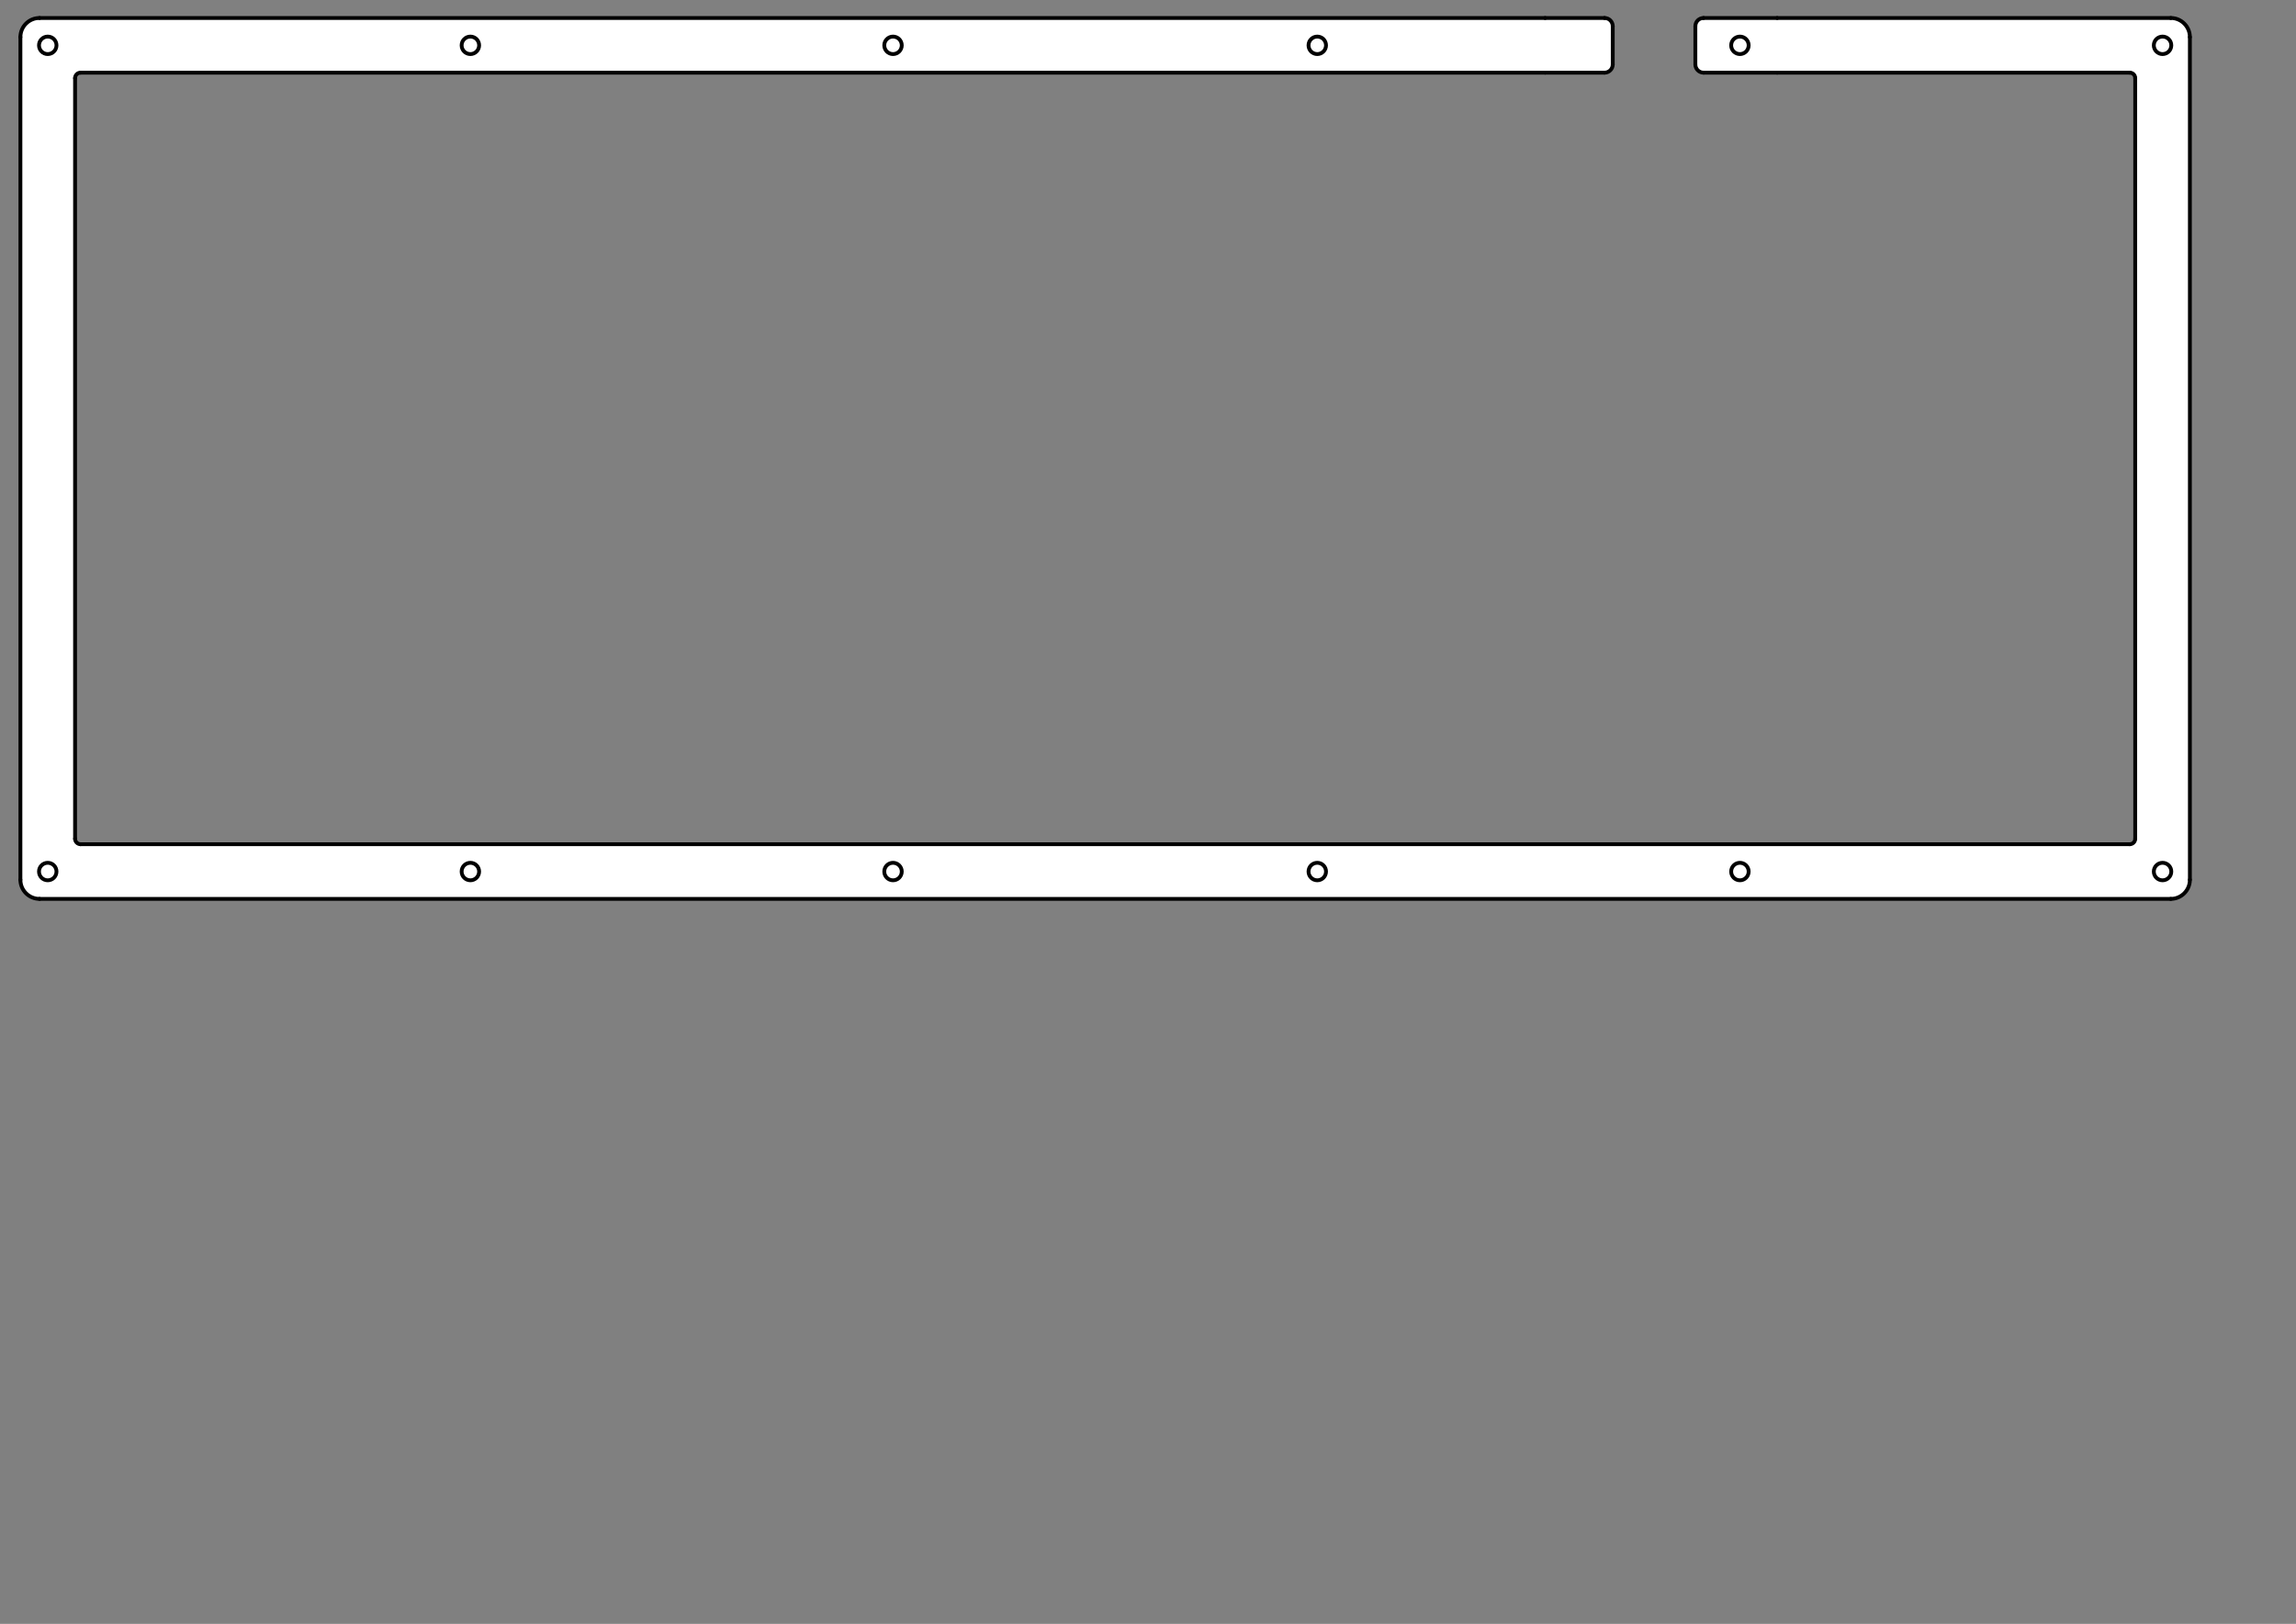 <?xml version='1.0' encoding='UTF-8' standalone='no'?>
<svg version="1.2" xmlns:cc="http://creativecommons.org/ns#" xmlns="http://www.w3.org/2000/svg" xmlns:xlink="http://www.w3.org/1999/xlink" viewBox="0 0 4200 2970" baseProfile="tiny" height="297mm" xmlns:inkscape="http://www.inkscape.org/namespaces/inkscape" width="420mm" xmlns:freecad="http://www.freecadweb.org/wiki/index.php?title=Svg_Namespace" xmlns:sodipodi="http://sodipodi.sourceforge.net/DTD/sodipodi-0.dtd" xmlns:dc="http://purl.org/dc/elements/1.1/" xmlns:svg="http://www.w3.org/2000/svg" xmlns:rdf="http://www.w3.org/1999/02/22-rdf-syntax-ns#">
 <rect x="0" y="0" width="4200" height="2970" fill="#808080" stroke="none"/>
 <title>FreeCAD SVG Export</title>
 <desc>Drawing page: Page005 exported from FreeCAD document: QCK</desc>
 <defs/>
 <g inkscape:groupmode="layer" inkscape:label="TechDraw" id="Page005">
  <g stroke-linejoin="bevel" stroke-width="1" id="DrawingContent" fill-rule="evenodd" fill="none" stroke-linecap="square" stroke="black">
   <g transform="matrix(1,0,0,1,2021.61,838.469)" font-family="MS Shell Dlg 2" fill="#ffffff" font-size="29.104" fill-opacity="1" font-weight="400" font-style="normal" stroke="none">
    <path fill-rule="evenodd" vector-effect="non-scaling-stroke" d="M1984.28,-770.562 L1984.28,770.562 C1984.28,789.892 1968.61,805.562 1949.28,805.562 L-1949.28,805.562 C-1968.61,805.563 -1984.28,789.892 -1984.28,770.562 L-1984.28,-770.562 C-1984.28,-789.892 -1968.61,-805.563 -1949.28,-805.562 L804.861,-805.562 L913.531,-805.562 C921.815,-805.562 928.531,-798.847 928.531,-790.562 L928.531,-720.562 C928.531,-712.278 921.815,-705.562 913.531,-705.562 L804.861,-705.562 L-1874.28,-705.562 C-1879.8,-705.562 -1884.28,-701.085 -1884.28,-695.562 L-1884.28,695.563 C-1884.28,701.085 -1879.8,705.563 -1874.28,705.563 L1874.28,705.563 C1879.8,705.563 1884.28,701.085 1884.28,695.563 L1884.28,-695.562 C1884.28,-701.085 1879.8,-705.562 1874.28,-705.562 L1229.33,-705.563 L1094.66,-705.563 C1086.37,-705.563 1079.66,-712.278 1079.66,-720.562 L1079.66,-790.563 C1079.66,-798.847 1086.37,-805.563 1094.66,-805.563 L1229.33,-805.563 L1949.28,-805.562 C1968.61,-805.562 1984.28,-789.892 1984.28,-770.562 "/>
   </g>
   <g transform="matrix(1,0,0,1,2021.61,838.469)" font-family="MS Shell Dlg 2" fill="#ffffff" font-size="29.104" fill-opacity="1" font-weight="400" font-style="normal" stroke="none">
    <path fill-rule="evenodd" vector-effect="non-scaling-stroke" d="M1950.28,755.562 C1950.28,764.399 1943.12,771.562 1934.28,771.562 C1925.44,771.562 1918.28,764.399 1918.28,755.562 C1918.28,746.726 1925.44,739.562 1934.28,739.562 C1943.12,739.562 1950.28,746.726 1950.28,755.562 "/>
   </g>
   <g transform="matrix(1,0,0,1,2021.61,838.469)" font-family="MS Shell Dlg 2" fill="#ffffff" font-size="29.104" fill-opacity="1" font-weight="400" font-style="normal" stroke="none">
    <path fill-rule="evenodd" vector-effect="non-scaling-stroke" d="M-1918.28,755.562 C-1918.28,764.399 -1925.44,771.562 -1934.28,771.562 C-1943.12,771.562 -1950.28,764.399 -1950.28,755.562 C-1950.28,746.726 -1943.12,739.562 -1934.28,739.562 C-1925.44,739.562 -1918.28,746.726 -1918.28,755.562 "/>
   </g>
   <g transform="matrix(1,0,0,1,2021.61,838.469)" font-family="MS Shell Dlg 2" fill="#ffffff" font-size="29.104" fill-opacity="1" font-weight="400" font-style="normal" stroke="none">
    <path fill-rule="evenodd" vector-effect="non-scaling-stroke" d="M-1918.28,-755.563 C-1918.28,-746.726 -1925.44,-739.563 -1934.28,-739.563 C-1943.12,-739.563 -1950.28,-746.726 -1950.28,-755.563 C-1950.28,-764.399 -1943.12,-771.563 -1934.28,-771.563 C-1925.44,-771.563 -1918.28,-764.399 -1918.28,-755.563 "/>
   </g>
   <g transform="matrix(1,0,0,1,2021.61,838.469)" font-family="MS Shell Dlg 2" fill="#ffffff" font-size="29.104" fill-opacity="1" font-weight="400" font-style="normal" stroke="none">
    <path fill-rule="evenodd" vector-effect="non-scaling-stroke" d="M1950.28,-755.563 C1950.28,-746.726 1943.12,-739.563 1934.28,-739.563 C1925.44,-739.563 1918.28,-746.726 1918.28,-755.563 C1918.28,-764.399 1925.44,-771.563 1934.28,-771.563 C1943.12,-771.563 1950.28,-764.399 1950.28,-755.563 "/>
   </g>
   <g transform="matrix(1,0,0,1,2021.61,838.469)" font-family="MS Shell Dlg 2" fill="#ffffff" font-size="29.104" fill-opacity="1" font-weight="400" font-style="normal" stroke="none">
    <path fill-rule="evenodd" vector-effect="non-scaling-stroke" d="M404.041,755.562 C404.041,764.399 396.878,771.562 388.041,771.562 C379.204,771.562 372.041,764.399 372.041,755.562 C372.041,746.726 379.204,739.562 388.041,739.562 C396.878,739.562 404.041,746.726 404.041,755.562 "/>
   </g>
   <g transform="matrix(1,0,0,1,2021.61,838.469)" font-family="MS Shell Dlg 2" fill="#ffffff" font-size="29.104" fill-opacity="1" font-weight="400" font-style="normal" stroke="none">
    <path fill-rule="evenodd" vector-effect="non-scaling-stroke" d="M-372.041,-755.563 C-372.041,-746.726 -379.204,-739.563 -388.041,-739.563 C-396.878,-739.563 -404.041,-746.726 -404.041,-755.563 C-404.041,-764.399 -396.878,-771.563 -388.041,-771.563 C-379.204,-771.563 -372.041,-764.399 -372.041,-755.563 "/>
   </g>
   <g transform="matrix(1,0,0,1,2021.61,838.469)" font-family="MS Shell Dlg 2" fill="#ffffff" font-size="29.104" fill-opacity="1" font-weight="400" font-style="normal" stroke="none">
    <path fill-rule="evenodd" vector-effect="non-scaling-stroke" d="M-372.041,755.562 C-372.041,764.399 -379.204,771.562 -388.041,771.562 C-396.878,771.562 -404.041,764.399 -404.041,755.562 C-404.041,746.726 -396.878,739.562 -388.041,739.562 C-379.204,739.562 -372.041,746.726 -372.041,755.562 "/>
   </g>
   <g transform="matrix(1,0,0,1,2021.61,838.469)" font-family="MS Shell Dlg 2" fill="#ffffff" font-size="29.104" fill-opacity="1" font-weight="400" font-style="normal" stroke="none">
    <path fill-rule="evenodd" vector-effect="non-scaling-stroke" d="M404.041,-755.563 C404.041,-746.726 396.878,-739.563 388.041,-739.563 C379.204,-739.563 372.041,-746.726 372.041,-755.563 C372.041,-764.399 379.204,-771.563 388.041,-771.563 C396.878,-771.563 404.041,-764.399 404.041,-755.563 "/>
   </g>
   <g transform="matrix(1,0,0,1,2021.61,838.469)" font-family="MS Shell Dlg 2" fill="#ffffff" font-size="29.104" fill-opacity="1" font-weight="400" font-style="normal" stroke="none">
    <path fill-rule="evenodd" vector-effect="non-scaling-stroke" d="M-1145.16,755.562 C-1145.16,764.399 -1152.32,771.562 -1161.16,771.562 C-1170,771.562 -1177.16,764.399 -1177.16,755.562 C-1177.16,746.726 -1170,739.562 -1161.16,739.562 C-1152.32,739.562 -1145.16,746.726 -1145.16,755.562 "/>
   </g>
   <g transform="matrix(1,0,0,1,2021.61,838.469)" font-family="MS Shell Dlg 2" fill="#ffffff" font-size="29.104" fill-opacity="1" font-weight="400" font-style="normal" stroke="none">
    <path fill-rule="evenodd" vector-effect="non-scaling-stroke" d="M-1145.16,-755.563 C-1145.16,-746.726 -1152.32,-739.563 -1161.16,-739.563 C-1170,-739.563 -1177.16,-746.726 -1177.16,-755.563 C-1177.16,-764.399 -1170,-771.563 -1161.16,-771.563 C-1152.32,-771.563 -1145.16,-764.399 -1145.16,-755.563 "/>
   </g>
   <g transform="matrix(1,0,0,1,2021.61,838.469)" font-family="MS Shell Dlg 2" fill="#ffffff" font-size="29.104" fill-opacity="1" font-weight="400" font-style="normal" stroke="none">
    <path fill-rule="evenodd" vector-effect="non-scaling-stroke" d="M1177.16,755.562 C1177.16,764.399 1170,771.562 1161.16,771.562 C1152.32,771.562 1145.16,764.399 1145.16,755.562 C1145.16,746.726 1152.32,739.562 1161.16,739.562 C1170,739.562 1177.16,746.726 1177.16,755.562 "/>
   </g>
   <g transform="matrix(1,0,0,1,2021.61,838.469)" font-family="MS Shell Dlg 2" fill="#ffffff" font-size="29.104" fill-opacity="1" font-weight="400" font-style="normal" stroke="none">
    <path fill-rule="evenodd" vector-effect="non-scaling-stroke" d="M1177.16,-755.563 C1177.16,-746.726 1170,-739.563 1161.16,-739.563 C1152.32,-739.563 1145.16,-746.726 1145.16,-755.563 C1145.16,-764.399 1152.32,-771.563 1161.16,-771.563 C1170,-771.563 1177.16,-764.399 1177.16,-755.563 "/>
   </g>
   <g stroke-linejoin="bevel" transform="matrix(1,0,0,1,2021.61,838.469)" font-family="MS Shell Dlg 2" stroke-width="7" fill="none" font-size="29.104" stroke-linecap="round" font-weight="400" font-style="normal" stroke-opacity="1" stroke="#000000">
    <path fill-rule="evenodd" vector-effect="none" d="M-1984.28,770.562 L-1984.28,-770.562"/>
   </g>
   <g stroke-linejoin="bevel" transform="matrix(1,0,0,1,2021.61,838.469)" font-family="MS Shell Dlg 2" stroke-width="7" fill="none" font-size="29.104" stroke-linecap="round" font-weight="400" font-style="normal" stroke-opacity="1" stroke="#000000">
    <path fill-rule="evenodd" vector-effect="none" d="M-1984.28,770.562 C-1984.28,789.892 -1968.61,805.563 -1949.28,805.562 "/>
   </g>
   <g stroke-linejoin="bevel" transform="matrix(1,0,0,1,2021.61,838.469)" font-family="MS Shell Dlg 2" stroke-width="7" fill="none" font-size="29.104" stroke-linecap="round" font-weight="400" font-style="normal" stroke-opacity="1" stroke="#000000">
    <path fill-rule="evenodd" vector-effect="none" d="M-1949.28,-805.562 C-1968.61,-805.563 -1984.28,-789.892 -1984.28,-770.562 "/>
   </g>
   <g stroke-linejoin="bevel" transform="matrix(1,0,0,1,2021.61,838.469)" font-family="MS Shell Dlg 2" stroke-width="7" fill="none" font-size="29.104" stroke-linecap="round" font-weight="400" font-style="normal" stroke-opacity="1" stroke="#000000">
    <path fill-rule="evenodd" vector-effect="none" d="M-1949.28,-805.562 L804.861,-805.562"/>
   </g>
   <g stroke-linejoin="bevel" transform="matrix(1,0,0,1,2021.61,838.469)" font-family="MS Shell Dlg 2" stroke-width="7" fill="none" font-size="29.104" stroke-linecap="round" font-weight="400" font-style="normal" stroke-opacity="1" stroke="#000000">
    <path fill-rule="evenodd" vector-effect="none" d="M913.531,-805.562 L804.861,-805.562"/>
   </g>
   <g stroke-linejoin="bevel" transform="matrix(1,0,0,1,2021.61,838.469)" font-family="MS Shell Dlg 2" stroke-width="7" fill="none" font-size="29.104" stroke-linecap="round" font-weight="400" font-style="normal" stroke-opacity="1" stroke="#000000">
    <path fill-rule="evenodd" vector-effect="none" d="M928.531,-790.562 C928.531,-798.847 921.815,-805.562 913.531,-805.562 "/>
   </g>
   <g stroke-linejoin="bevel" transform="matrix(1,0,0,1,2021.61,838.469)" font-family="MS Shell Dlg 2" stroke-width="7" fill="none" font-size="29.104" stroke-linecap="round" font-weight="400" font-style="normal" stroke-opacity="1" stroke="#000000">
    <path fill-rule="evenodd" vector-effect="none" d="M928.531,-720.562 L928.531,-790.562"/>
   </g>
   <g stroke-linejoin="bevel" transform="matrix(1,0,0,1,2021.61,838.469)" font-family="MS Shell Dlg 2" stroke-width="7" fill="none" font-size="29.104" stroke-linecap="round" font-weight="400" font-style="normal" stroke-opacity="1" stroke="#000000">
    <path fill-rule="evenodd" vector-effect="none" d="M913.531,-705.562 C921.815,-705.562 928.531,-712.278 928.531,-720.562 "/>
   </g>
   <g stroke-linejoin="bevel" transform="matrix(1,0,0,1,2021.61,838.469)" font-family="MS Shell Dlg 2" stroke-width="7" fill="none" font-size="29.104" stroke-linecap="round" font-weight="400" font-style="normal" stroke-opacity="1" stroke="#000000">
    <path fill-rule="evenodd" vector-effect="none" d="M804.861,-705.562 L913.531,-705.562"/>
   </g>
   <g stroke-linejoin="bevel" transform="matrix(1,0,0,1,2021.61,838.469)" font-family="MS Shell Dlg 2" stroke-width="7" fill="none" font-size="29.104" stroke-linecap="round" font-weight="400" font-style="normal" stroke-opacity="1" stroke="#000000">
    <path fill-rule="evenodd" vector-effect="none" d="M-1874.28,-705.562 L804.861,-705.562"/>
   </g>
   <g stroke-linejoin="bevel" transform="matrix(1,0,0,1,2021.61,838.469)" font-family="MS Shell Dlg 2" stroke-width="7" fill="none" font-size="29.104" stroke-linecap="round" font-weight="400" font-style="normal" stroke-opacity="1" stroke="#000000">
    <path fill-rule="evenodd" vector-effect="none" d="M-1874.28,-705.562 C-1879.8,-705.562 -1884.28,-701.085 -1884.28,-695.562 "/>
   </g>
   <g stroke-linejoin="bevel" transform="matrix(1,0,0,1,2021.61,838.469)" font-family="MS Shell Dlg 2" stroke-width="7" fill="none" font-size="29.104" stroke-linecap="round" font-weight="400" font-style="normal" stroke-opacity="1" stroke="#000000">
    <path fill-rule="evenodd" vector-effect="none" d="M-1884.28,695.563 L-1884.28,-695.562"/>
   </g>
   <g stroke-linejoin="bevel" transform="matrix(1,0,0,1,2021.61,838.469)" font-family="MS Shell Dlg 2" stroke-width="7" fill="none" font-size="29.104" stroke-linecap="round" font-weight="400" font-style="normal" stroke-opacity="1" stroke="#000000">
    <path fill-rule="evenodd" vector-effect="none" d="M-1884.28,695.563 C-1884.28,701.085 -1879.8,705.563 -1874.28,705.563 "/>
   </g>
   <g stroke-linejoin="bevel" transform="matrix(1,0,0,1,2021.61,838.469)" font-family="MS Shell Dlg 2" stroke-width="7" fill="none" font-size="29.104" stroke-linecap="round" font-weight="400" font-style="normal" stroke-opacity="1" stroke="#000000">
    <path fill-rule="evenodd" vector-effect="none" d="M1874.28,705.563 L-1874.28,705.563"/>
   </g>
   <g stroke-linejoin="bevel" transform="matrix(1,0,0,1,2021.61,838.469)" font-family="MS Shell Dlg 2" stroke-width="7" fill="none" font-size="29.104" stroke-linecap="round" font-weight="400" font-style="normal" stroke-opacity="1" stroke="#000000">
    <path fill-rule="evenodd" vector-effect="none" d="M1874.28,705.563 C1879.8,705.563 1884.28,701.085 1884.28,695.563 "/>
   </g>
   <g stroke-linejoin="bevel" transform="matrix(1,0,0,1,2021.61,838.469)" font-family="MS Shell Dlg 2" stroke-width="7" fill="none" font-size="29.104" stroke-linecap="round" font-weight="400" font-style="normal" stroke-opacity="1" stroke="#000000">
    <path fill-rule="evenodd" vector-effect="none" d="M1884.28,-695.562 L1884.28,695.563"/>
   </g>
   <g stroke-linejoin="bevel" transform="matrix(1,0,0,1,2021.61,838.469)" font-family="MS Shell Dlg 2" stroke-width="7" fill="none" font-size="29.104" stroke-linecap="round" font-weight="400" font-style="normal" stroke-opacity="1" stroke="#000000">
    <path fill-rule="evenodd" vector-effect="none" d="M1884.28,-695.562 C1884.28,-701.085 1879.8,-705.562 1874.28,-705.562 "/>
   </g>
   <g stroke-linejoin="bevel" transform="matrix(1,0,0,1,2021.61,838.469)" font-family="MS Shell Dlg 2" stroke-width="7" fill="none" font-size="29.104" stroke-linecap="round" font-weight="400" font-style="normal" stroke-opacity="1" stroke="#000000">
    <path fill-rule="evenodd" vector-effect="none" d="M1229.33,-705.562 L1874.28,-705.562"/>
   </g>
   <g stroke-linejoin="bevel" transform="matrix(1,0,0,1,2021.61,838.469)" font-family="MS Shell Dlg 2" stroke-width="7" fill="none" font-size="29.104" stroke-linecap="round" font-weight="400" font-style="normal" stroke-opacity="1" stroke="#000000">
    <path fill-rule="evenodd" vector-effect="none" d="M1094.66,-705.563 L1229.33,-705.563"/>
   </g>
   <g stroke-linejoin="bevel" transform="matrix(1,0,0,1,2021.61,838.469)" font-family="MS Shell Dlg 2" stroke-width="7" fill="none" font-size="29.104" stroke-linecap="round" font-weight="400" font-style="normal" stroke-opacity="1" stroke="#000000">
    <path fill-rule="evenodd" vector-effect="none" d="M1079.66,-720.562 C1079.66,-712.278 1086.37,-705.563 1094.66,-705.563 "/>
   </g>
   <g stroke-linejoin="bevel" transform="matrix(1,0,0,1,2021.61,838.469)" font-family="MS Shell Dlg 2" stroke-width="7" fill="none" font-size="29.104" stroke-linecap="round" font-weight="400" font-style="normal" stroke-opacity="1" stroke="#000000">
    <path fill-rule="evenodd" vector-effect="none" d="M1079.66,-790.563 L1079.66,-720.562"/>
   </g>
   <g stroke-linejoin="bevel" transform="matrix(1,0,0,1,2021.61,838.469)" font-family="MS Shell Dlg 2" stroke-width="7" fill="none" font-size="29.104" stroke-linecap="round" font-weight="400" font-style="normal" stroke-opacity="1" stroke="#000000">
    <path fill-rule="evenodd" vector-effect="none" d="M1094.66,-805.563 C1086.37,-805.563 1079.66,-798.847 1079.66,-790.563 "/>
   </g>
   <g stroke-linejoin="bevel" transform="matrix(1,0,0,1,2021.61,838.469)" font-family="MS Shell Dlg 2" stroke-width="7" fill="none" font-size="29.104" stroke-linecap="round" font-weight="400" font-style="normal" stroke-opacity="1" stroke="#000000">
    <path fill-rule="evenodd" vector-effect="none" d="M1229.33,-805.563 L1094.66,-805.563"/>
   </g>
   <g stroke-linejoin="bevel" transform="matrix(1,0,0,1,2021.61,838.469)" font-family="MS Shell Dlg 2" stroke-width="7" fill="none" font-size="29.104" stroke-linecap="round" font-weight="400" font-style="normal" stroke-opacity="1" stroke="#000000">
    <path fill-rule="evenodd" vector-effect="none" d="M1229.33,-805.562 L1949.28,-805.562"/>
   </g>
   <g stroke-linejoin="bevel" transform="matrix(1,0,0,1,2021.61,838.469)" font-family="MS Shell Dlg 2" stroke-width="7" fill="none" font-size="29.104" stroke-linecap="round" font-weight="400" font-style="normal" stroke-opacity="1" stroke="#000000">
    <path fill-rule="evenodd" vector-effect="none" d="M1984.28,-770.562 C1984.28,-789.892 1968.61,-805.562 1949.28,-805.562 "/>
   </g>
   <g stroke-linejoin="bevel" transform="matrix(1,0,0,1,2021.61,838.469)" font-family="MS Shell Dlg 2" stroke-width="7" fill="none" font-size="29.104" stroke-linecap="round" font-weight="400" font-style="normal" stroke-opacity="1" stroke="#000000">
    <path fill-rule="evenodd" vector-effect="none" d="M1984.28,-770.562 L1984.28,770.562"/>
   </g>
   <g stroke-linejoin="bevel" transform="matrix(1,0,0,1,2021.61,838.469)" font-family="MS Shell Dlg 2" stroke-width="7" fill="none" font-size="29.104" stroke-linecap="round" font-weight="400" font-style="normal" stroke-opacity="1" stroke="#000000">
    <path fill-rule="evenodd" vector-effect="none" d="M1949.28,805.562 C1968.61,805.562 1984.28,789.892 1984.28,770.562 "/>
   </g>
   <g stroke-linejoin="bevel" transform="matrix(1,0,0,1,2021.61,838.469)" font-family="MS Shell Dlg 2" stroke-width="7" fill="none" font-size="29.104" stroke-linecap="round" font-weight="400" font-style="normal" stroke-opacity="1" stroke="#000000">
    <path fill-rule="evenodd" vector-effect="none" d="M1949.28,805.562 L-1949.28,805.562"/>
   </g>
   <g stroke-linejoin="bevel" transform="matrix(1,0,0,1,2021.61,838.469)" font-family="MS Shell Dlg 2" stroke-width="7" fill="none" font-size="29.104" stroke-linecap="round" font-weight="400" font-style="normal" stroke-opacity="1" stroke="#000000">
    <path fill-rule="evenodd" vector-effect="none" d="M-1918.28,755.562 C-1918.28,764.399 -1925.44,771.562 -1934.28,771.562 C-1943.12,771.562 -1950.28,764.399 -1950.28,755.562 C-1950.28,746.726 -1943.12,739.562 -1934.28,739.562 C-1925.44,739.562 -1918.28,746.726 -1918.28,755.562 "/>
   </g>
   <g stroke-linejoin="bevel" transform="matrix(1,0,0,1,2021.61,838.469)" font-family="MS Shell Dlg 2" stroke-width="7" fill="none" font-size="29.104" stroke-linecap="round" font-weight="400" font-style="normal" stroke-opacity="1" stroke="#000000">
    <path fill-rule="evenodd" vector-effect="none" d="M-1145.16,755.562 C-1145.16,764.399 -1152.32,771.562 -1161.16,771.562 C-1170,771.562 -1177.16,764.399 -1177.16,755.562 C-1177.16,746.726 -1170,739.562 -1161.16,739.562 C-1152.32,739.562 -1145.16,746.726 -1145.16,755.562 "/>
   </g>
   <g stroke-linejoin="bevel" transform="matrix(1,0,0,1,2021.61,838.469)" font-family="MS Shell Dlg 2" stroke-width="7" fill="none" font-size="29.104" stroke-linecap="round" font-weight="400" font-style="normal" stroke-opacity="1" stroke="#000000">
    <path fill-rule="evenodd" vector-effect="none" d="M-372.041,755.562 C-372.041,764.399 -379.204,771.562 -388.041,771.562 C-396.878,771.562 -404.041,764.399 -404.041,755.562 C-404.041,746.726 -396.878,739.562 -388.041,739.562 C-379.204,739.562 -372.041,746.726 -372.041,755.562 "/>
   </g>
   <g stroke-linejoin="bevel" transform="matrix(1,0,0,1,2021.61,838.469)" font-family="MS Shell Dlg 2" stroke-width="7" fill="none" font-size="29.104" stroke-linecap="round" font-weight="400" font-style="normal" stroke-opacity="1" stroke="#000000">
    <path fill-rule="evenodd" vector-effect="none" d="M404.041,755.562 C404.041,764.399 396.878,771.562 388.041,771.562 C379.204,771.562 372.041,764.399 372.041,755.562 C372.041,746.726 379.204,739.562 388.041,739.562 C396.878,739.562 404.041,746.726 404.041,755.562 "/>
   </g>
   <g stroke-linejoin="bevel" transform="matrix(1,0,0,1,2021.61,838.469)" font-family="MS Shell Dlg 2" stroke-width="7" fill="none" font-size="29.104" stroke-linecap="round" font-weight="400" font-style="normal" stroke-opacity="1" stroke="#000000">
    <path fill-rule="evenodd" vector-effect="none" d="M1177.16,755.562 C1177.16,764.399 1170,771.562 1161.16,771.562 C1152.32,771.562 1145.16,764.399 1145.16,755.562 C1145.16,746.726 1152.32,739.562 1161.16,739.562 C1170,739.562 1177.16,746.726 1177.16,755.562 "/>
   </g>
   <g stroke-linejoin="bevel" transform="matrix(1,0,0,1,2021.61,838.469)" font-family="MS Shell Dlg 2" stroke-width="7" fill="none" font-size="29.104" stroke-linecap="round" font-weight="400" font-style="normal" stroke-opacity="1" stroke="#000000">
    <path fill-rule="evenodd" vector-effect="none" d="M1950.28,755.562 C1950.28,764.399 1943.12,771.562 1934.28,771.562 C1925.44,771.562 1918.28,764.399 1918.28,755.562 C1918.28,746.726 1925.44,739.562 1934.28,739.562 C1943.12,739.562 1950.28,746.726 1950.28,755.562 "/>
   </g>
   <g stroke-linejoin="bevel" transform="matrix(1,0,0,1,2021.61,838.469)" font-family="MS Shell Dlg 2" stroke-width="7" fill="none" font-size="29.104" stroke-linecap="round" font-weight="400" font-style="normal" stroke-opacity="1" stroke="#000000">
    <path fill-rule="evenodd" vector-effect="none" d="M-1918.28,-755.563 C-1918.28,-746.726 -1925.44,-739.563 -1934.28,-739.563 C-1943.12,-739.563 -1950.28,-746.726 -1950.28,-755.563 C-1950.28,-764.399 -1943.12,-771.563 -1934.28,-771.563 C-1925.44,-771.563 -1918.28,-764.399 -1918.28,-755.563 "/>
   </g>
   <g stroke-linejoin="bevel" transform="matrix(1,0,0,1,2021.61,838.469)" font-family="MS Shell Dlg 2" stroke-width="7" fill="none" font-size="29.104" stroke-linecap="round" font-weight="400" font-style="normal" stroke-opacity="1" stroke="#000000">
    <path fill-rule="evenodd" vector-effect="none" d="M-1145.16,-755.563 C-1145.16,-746.726 -1152.32,-739.563 -1161.16,-739.563 C-1170,-739.563 -1177.16,-746.726 -1177.16,-755.563 C-1177.16,-764.399 -1170,-771.563 -1161.16,-771.563 C-1152.32,-771.563 -1145.16,-764.399 -1145.16,-755.563 "/>
   </g>
   <g stroke-linejoin="bevel" transform="matrix(1,0,0,1,2021.61,838.469)" font-family="MS Shell Dlg 2" stroke-width="7" fill="none" font-size="29.104" stroke-linecap="round" font-weight="400" font-style="normal" stroke-opacity="1" stroke="#000000">
    <path fill-rule="evenodd" vector-effect="none" d="M-372.041,-755.563 C-372.041,-746.726 -379.204,-739.563 -388.041,-739.563 C-396.878,-739.563 -404.041,-746.726 -404.041,-755.563 C-404.041,-764.399 -396.878,-771.563 -388.041,-771.563 C-379.204,-771.563 -372.041,-764.399 -372.041,-755.563 "/>
   </g>
   <g stroke-linejoin="bevel" transform="matrix(1,0,0,1,2021.61,838.469)" font-family="MS Shell Dlg 2" stroke-width="7" fill="none" font-size="29.104" stroke-linecap="round" font-weight="400" font-style="normal" stroke-opacity="1" stroke="#000000">
    <path fill-rule="evenodd" vector-effect="none" d="M404.041,-755.563 C404.041,-746.726 396.878,-739.563 388.041,-739.563 C379.204,-739.563 372.041,-746.726 372.041,-755.563 C372.041,-764.399 379.204,-771.563 388.041,-771.563 C396.878,-771.563 404.041,-764.399 404.041,-755.563 "/>
   </g>
   <g stroke-linejoin="bevel" transform="matrix(1,0,0,1,2021.61,838.469)" font-family="MS Shell Dlg 2" stroke-width="7" fill="none" font-size="29.104" stroke-linecap="round" font-weight="400" font-style="normal" stroke-opacity="1" stroke="#000000">
    <path fill-rule="evenodd" vector-effect="none" d="M1177.16,-755.563 C1177.16,-746.726 1170,-739.563 1161.16,-739.563 C1152.32,-739.563 1145.16,-746.726 1145.16,-755.563 C1145.16,-764.399 1152.32,-771.563 1161.16,-771.563 C1170,-771.563 1177.16,-764.399 1177.16,-755.563 "/>
   </g>
   <g stroke-linejoin="bevel" transform="matrix(1,0,0,1,2021.61,838.469)" font-family="MS Shell Dlg 2" stroke-width="7" fill="none" font-size="29.104" stroke-linecap="round" font-weight="400" font-style="normal" stroke-opacity="1" stroke="#000000">
    <path fill-rule="evenodd" vector-effect="none" d="M1950.28,-755.563 C1950.28,-746.726 1943.12,-739.563 1934.28,-739.563 C1925.44,-739.563 1918.28,-746.726 1918.28,-755.563 C1918.28,-764.399 1925.44,-771.563 1934.28,-771.563 C1943.12,-771.563 1950.28,-764.399 1950.28,-755.563 "/>
   </g>
  </g>
 </g>
</svg>
